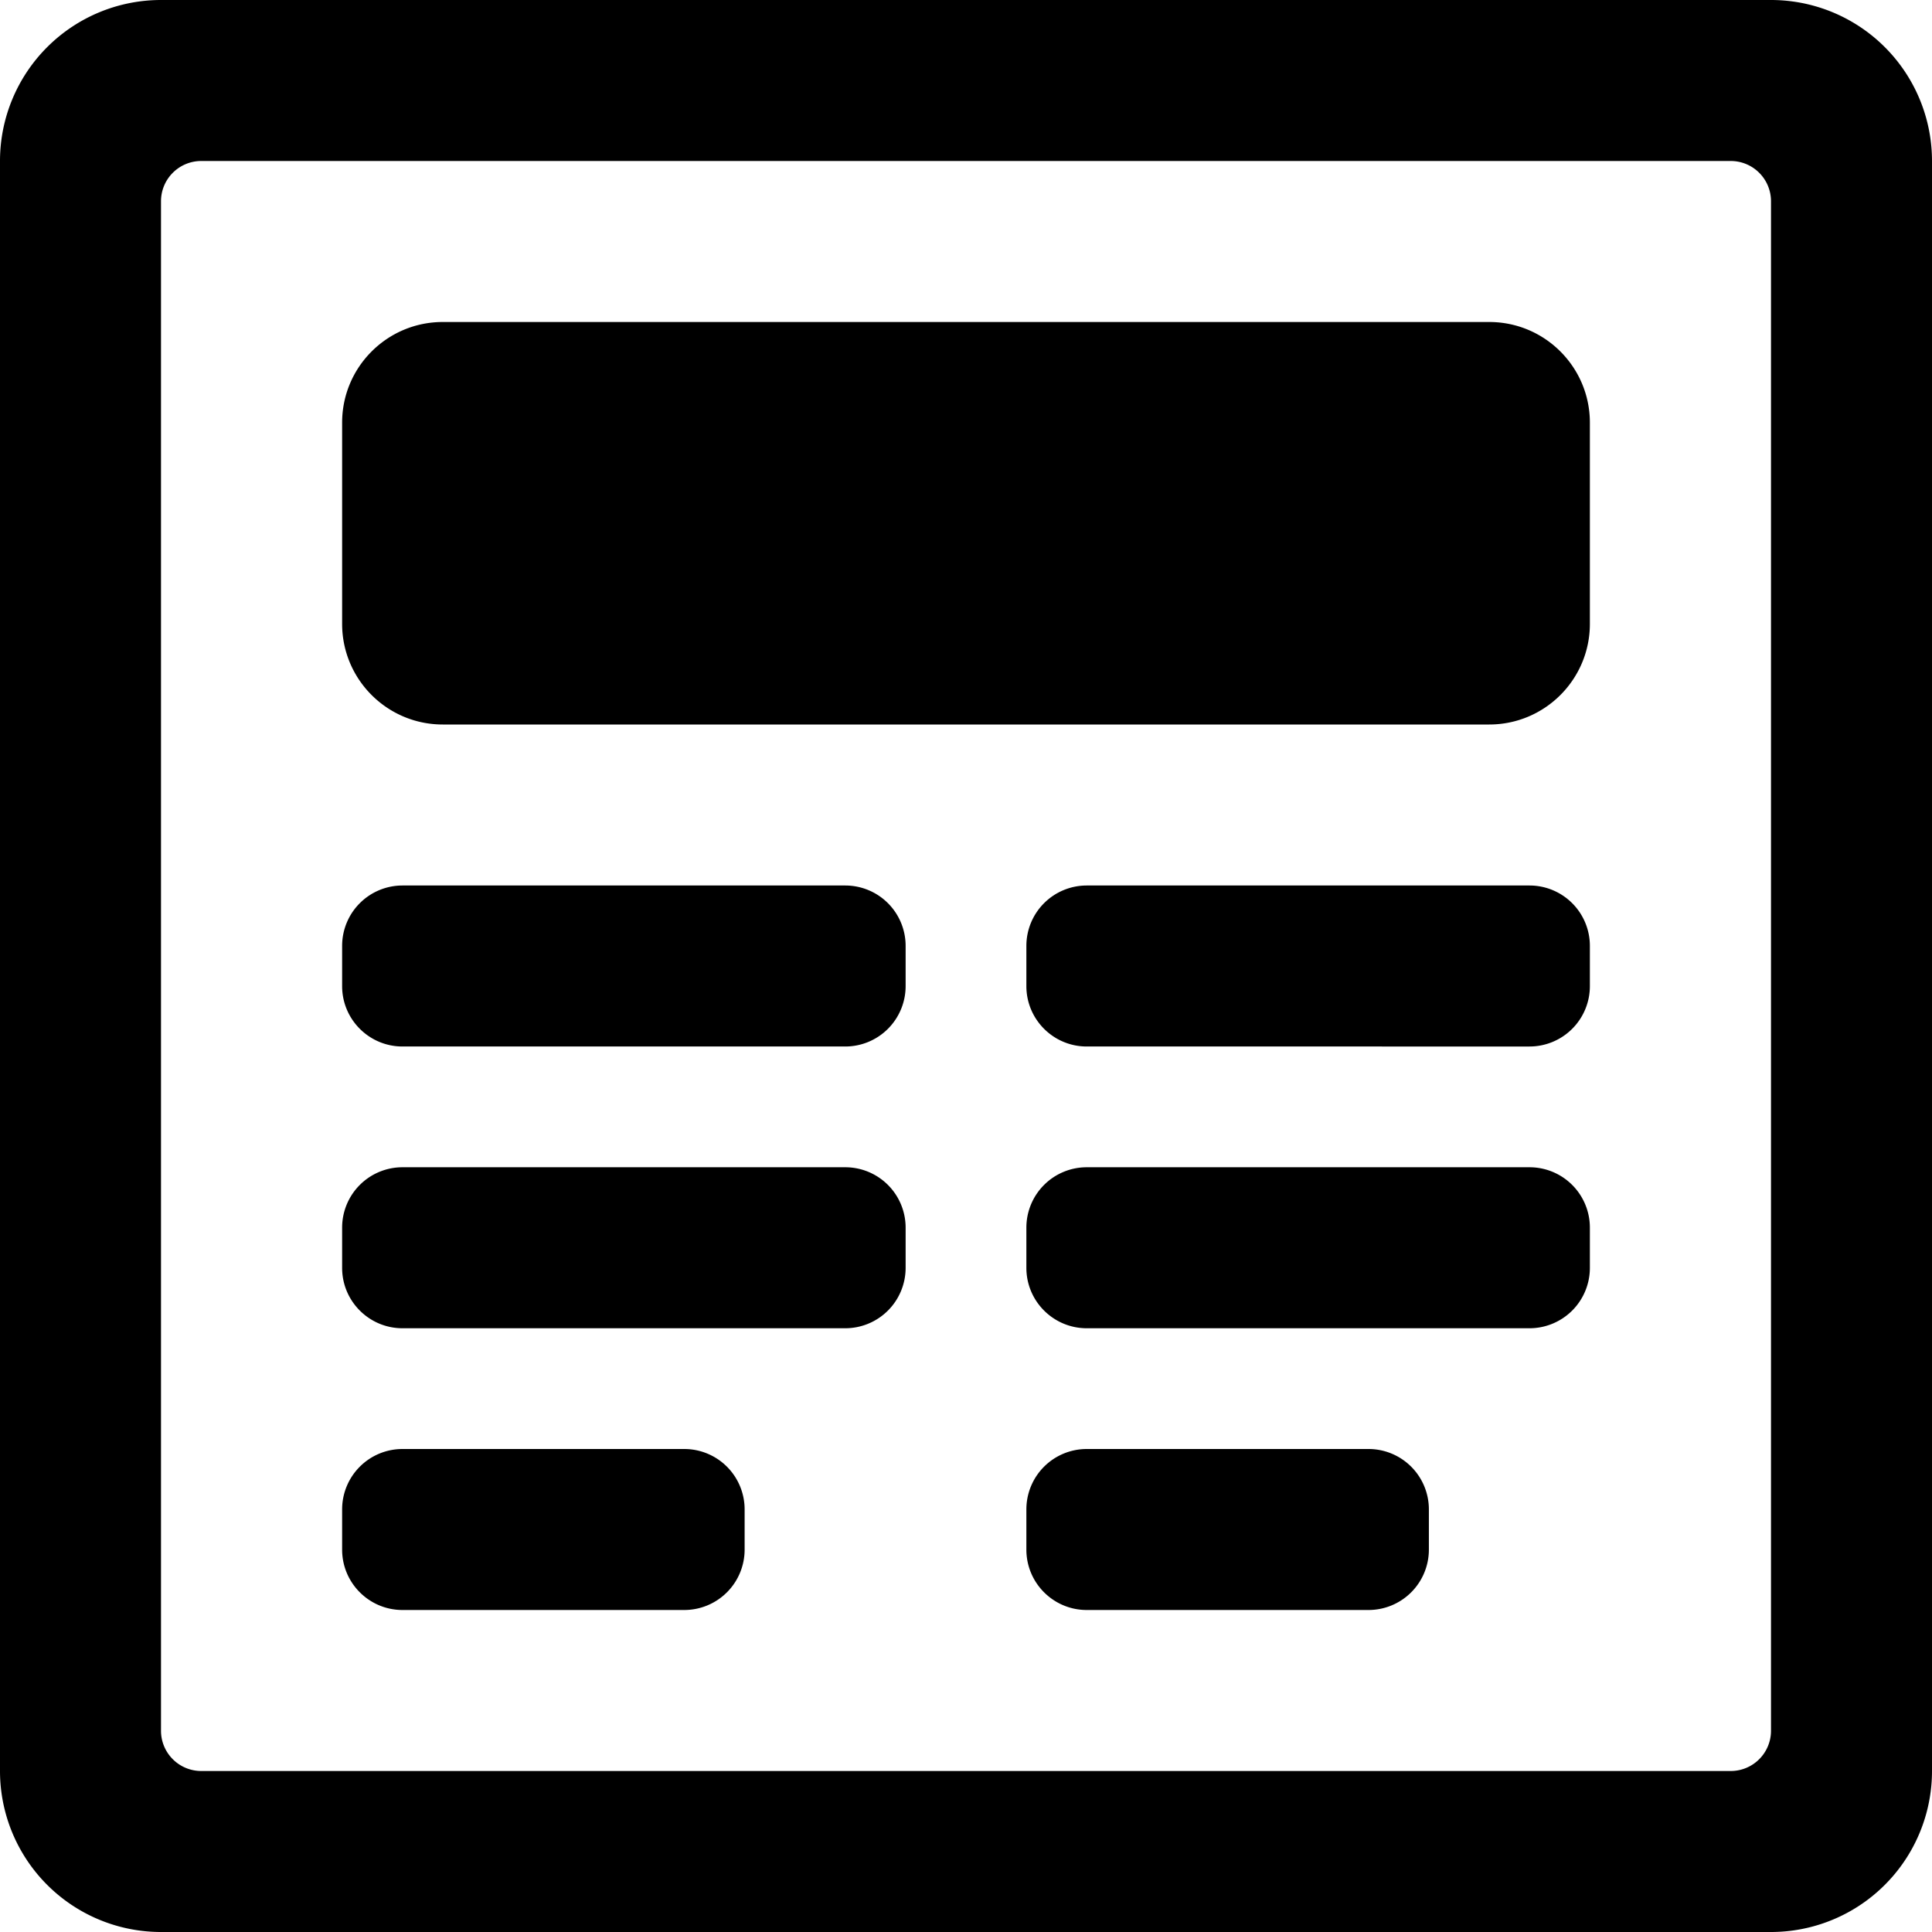 <svg viewBox="0 0 24 24" fill="currentColor">
    <path d="M22 0H2a2 2 0 0 0-2 2v20a2 2 0 0 0 2 2h20a2 2 0 0 0 2-2V2a2 2 0 0 0-2-2Zm0 21.5a.5.5 0 0 1-.5.5h-19a.5.5 0 0 1-.5-.5v-19a.5.5 0 0 1 .5-.5h19a.5.5 0 0 1 .5.5v19Z"/>
    <path d="M18.5 4h-13c-.69 0-1.25.56-1.25 1.25v2.5C4.25 8.44 4.81 9 5.5 9h13c.69 0 1.25-.56 1.25-1.25v-2.5c0-.69-.56-1.25-1.25-1.25ZM10.5 11H5a.75.75 0 0 0-.75.75v.5c0 .414.336.75.75.75h5.5a.75.75 0 0 0 .75-.75v-.5a.75.75 0 0 0-.75-.75ZM10.5 14.5H5a.75.75 0 0 0-.75.75v.5c0 .414.336.75.75.75h5.5a.75.75 0 0 0 .75-.75v-.5a.75.75 0 0 0-.75-.75ZM8.5 18H5a.75.75 0 0 0-.75.75v.5c0 .414.336.75.75.75h3.5a.75.75 0 0 0 .75-.75v-.5A.75.75 0 0 0 8.5 18ZM17 18h-3.5a.75.75 0 0 0-.75.75v.5c0 .414.336.75.75.75H17a.75.75 0 0 0 .75-.75v-.5A.75.75 0 0 0 17 18ZM19 11h-5.5a.75.75 0 0 0-.75.75v.5c0 .414.336.75.75.75H19a.75.75 0 0 0 .75-.75v-.5A.75.75 0 0 0 19 11ZM19 14.5h-5.5a.75.75 0 0 0-.75.75v.5c0 .414.336.75.75.75H19a.75.75 0 0 0 .75-.75v-.5a.75.75 0 0 0-.75-.75Z"/>
</svg>

